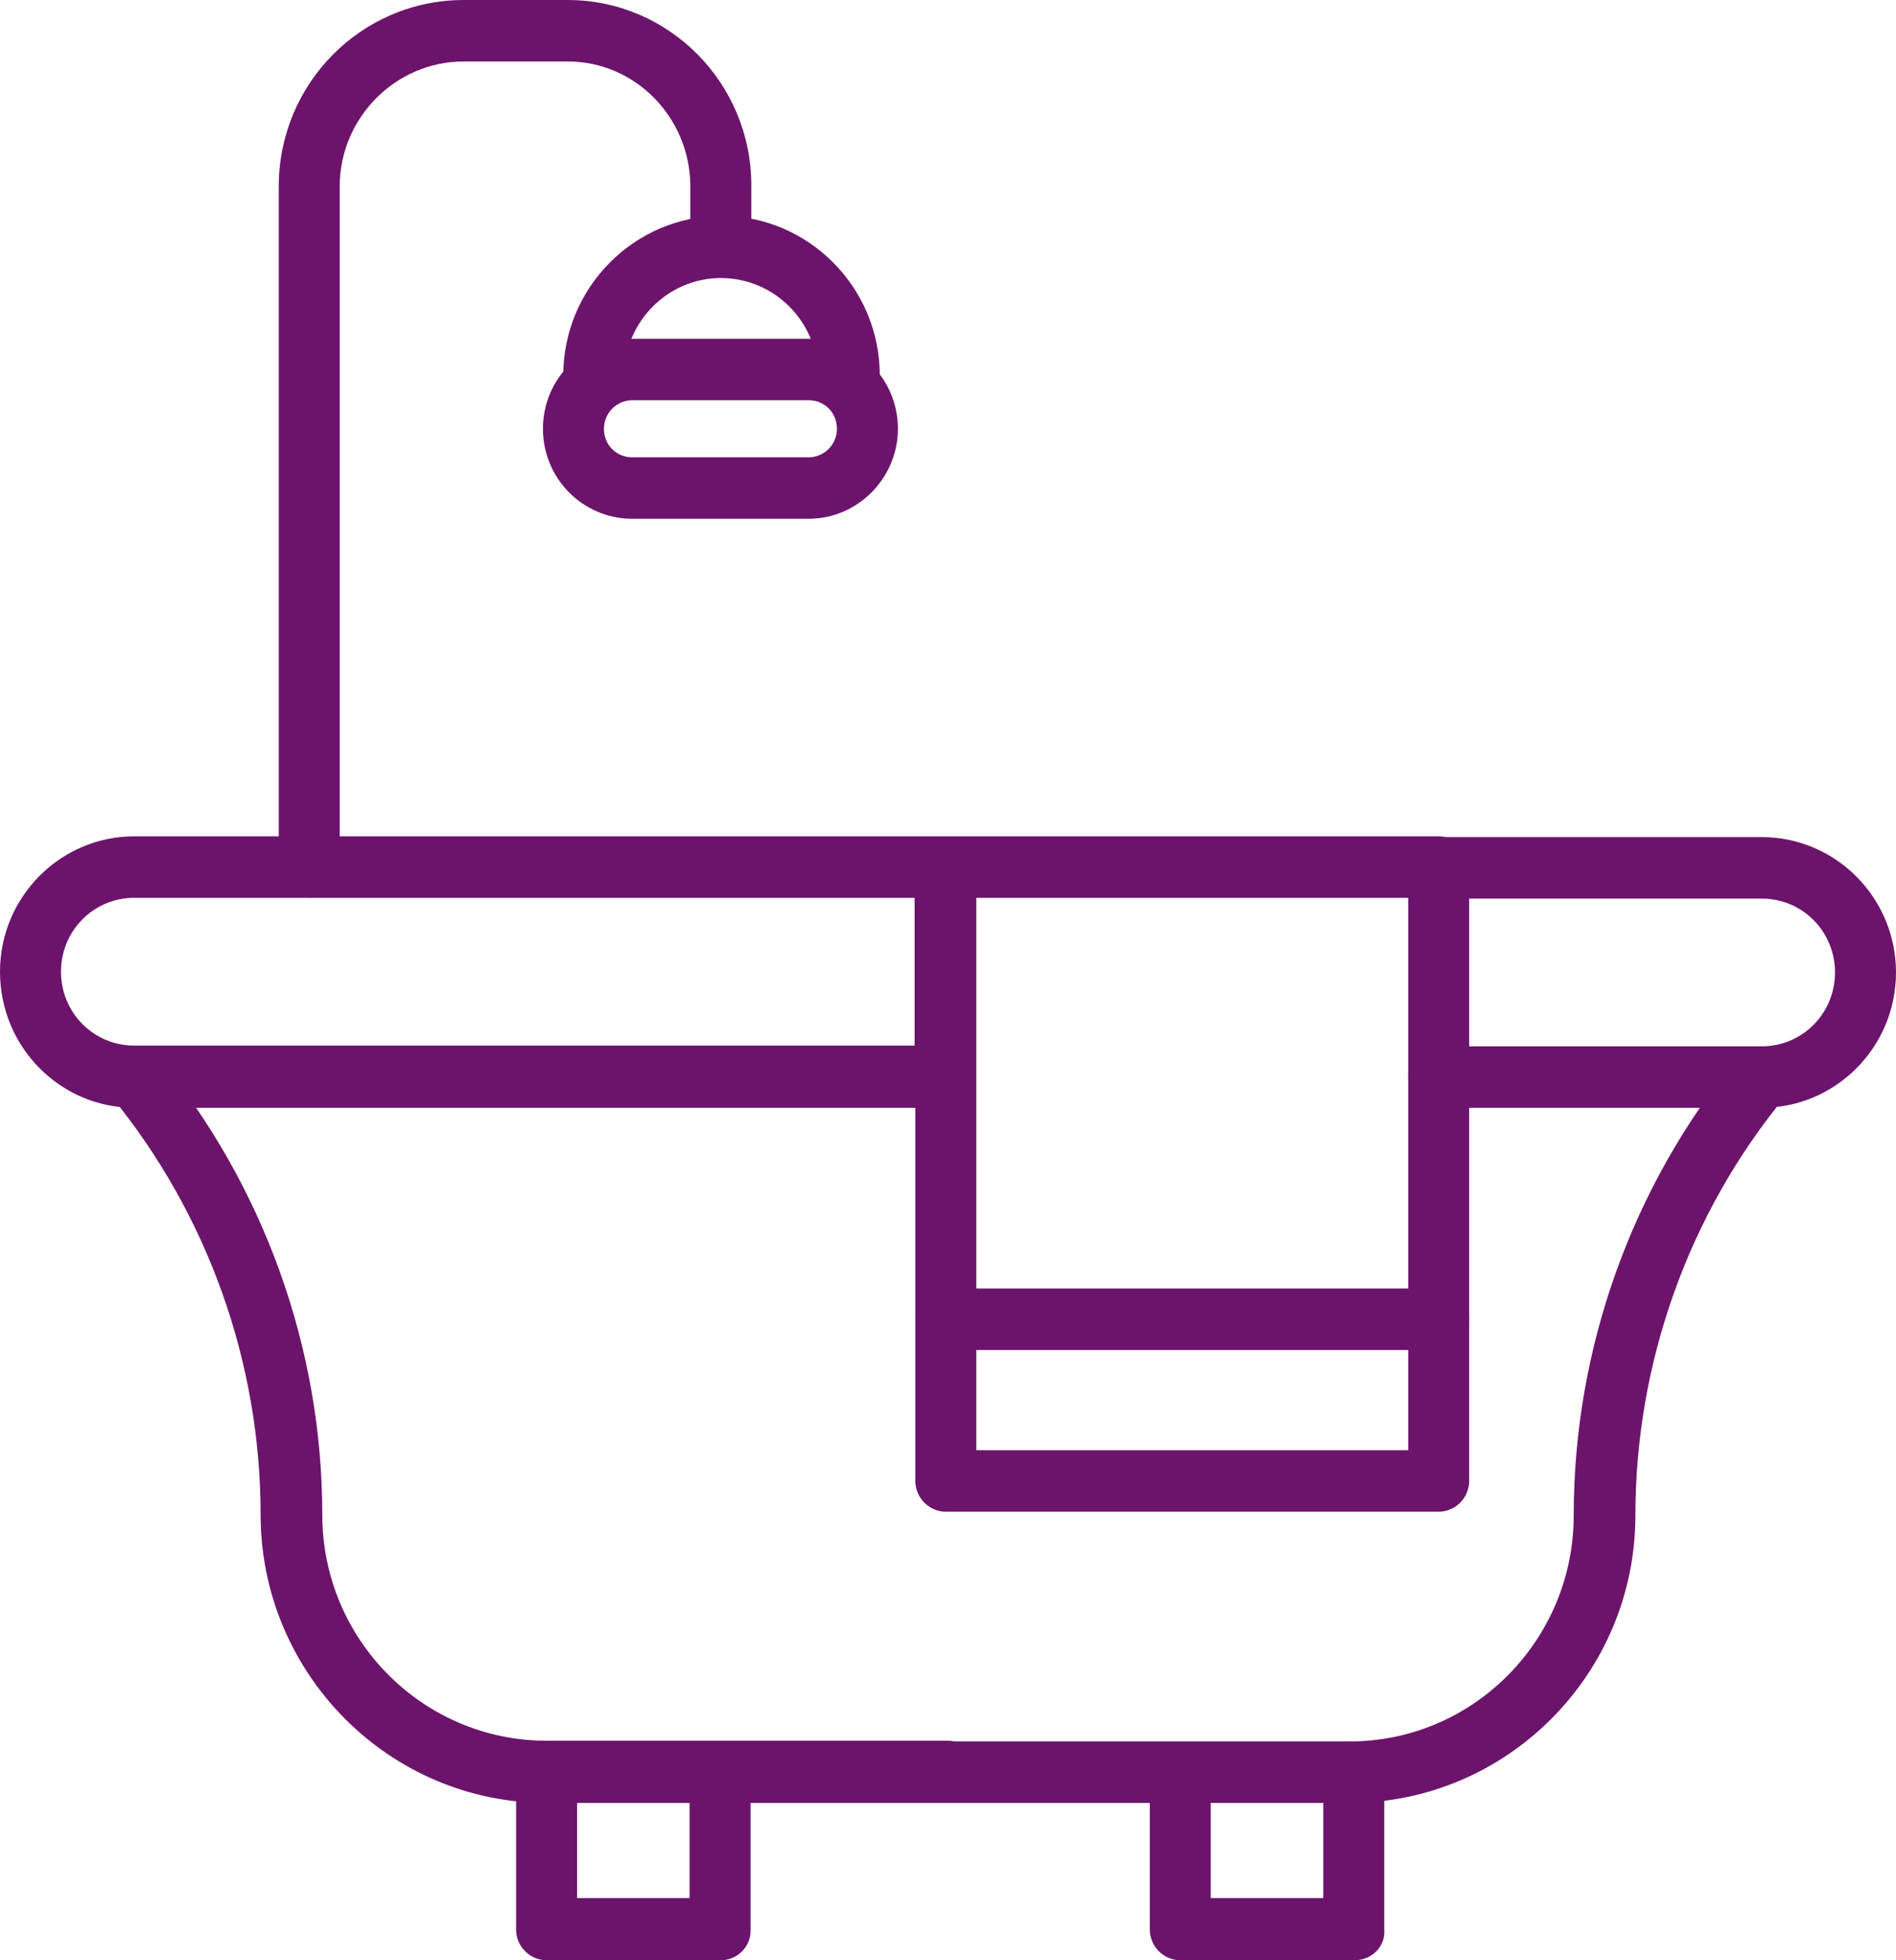 <svg width="60" height="62" viewBox="0 0 60 62" fill="none" xmlns="http://www.w3.org/2000/svg">
<path d="M45.528 47.813H29.931C29.403 47.813 28.966 47.374 28.966 46.841V35.038H4.25C1.907 35.038 0 33.118 0 30.734C0 28.373 1.907 26.452 4.25 26.452H45.528C46.057 26.452 46.493 26.892 46.493 27.424V46.841C46.493 47.374 46.057 47.813 45.528 47.813ZM30.896 45.869H44.563V28.396H30.896V45.869ZM4.25 28.396C2.963 28.396 1.93 29.438 1.93 30.734C1.93 32.03 2.963 33.071 4.25 33.071H28.943V28.396H4.25Z" fill="#6C146B"/>
<path d="M55.75 35.038H45.528C45 35.038 44.563 34.599 44.563 34.066C44.563 33.534 45 33.094 45.528 33.094H55.75C57.037 33.094 58.07 32.053 58.07 30.757C58.07 29.461 57.037 28.42 55.75 28.42H45.528C45 28.42 44.563 27.98 44.563 27.448C44.563 26.915 45 26.476 45.528 26.476H55.75C58.093 26.476 60 28.396 60 30.757C60 33.118 58.093 35.038 55.75 35.038Z" fill="#6C146B"/>
<path d="M30 57.024H17.297C12.312 57.024 8.247 52.928 8.247 47.906C8.247 43.092 6.57 38.394 3.514 34.668C3.17 34.252 3.239 33.627 3.652 33.303C4.066 32.956 4.686 33.025 5.008 33.442C8.338 37.492 10.199 42.63 10.199 47.906C10.199 51.864 13.392 55.057 17.297 55.057H30C30.528 55.057 30.965 55.497 30.965 56.029C30.965 56.562 30.528 57.024 30 57.024Z" fill="#6C146B"/>
<path d="M42.703 57.024H30C29.472 57.024 29.035 56.585 29.035 56.052C29.035 55.52 29.472 55.08 30 55.08H42.703C46.631 55.08 49.801 51.864 49.801 47.929C49.801 42.653 51.639 37.515 54.992 33.442L56.486 34.691C53.43 38.394 51.753 43.115 51.753 47.929C51.753 52.951 47.688 57.024 42.703 57.024Z" fill="#6C146B"/>
<path d="M22.81 62H17.297C16.769 62 16.332 61.56 16.332 61.028V56.052C16.332 55.52 16.769 55.08 17.297 55.08C17.825 55.08 18.262 55.52 18.262 56.052V60.033H21.822V56.052C21.822 55.52 22.259 55.08 22.787 55.08C23.316 55.08 23.752 55.52 23.752 56.052V61.028C23.775 61.56 23.338 62 22.81 62Z" fill="#6C146B"/>
<path d="M42.864 62H37.351C36.822 62 36.386 61.56 36.386 61.028V56.052C36.386 55.52 36.822 55.08 37.351 55.08C37.879 55.08 38.315 55.52 38.315 56.052V60.033H41.876V56.052C41.876 55.52 42.312 55.08 42.841 55.08C43.369 55.08 43.806 55.52 43.806 56.052V61.028C43.851 61.56 43.415 62 42.864 62Z" fill="#6C146B"/>
<path d="M45.528 42.699H29.931C29.403 42.699 28.966 42.259 28.966 41.727C28.966 41.194 29.403 40.755 29.931 40.755H45.528C46.057 40.755 46.493 41.194 46.493 41.727C46.493 42.259 46.057 42.699 45.528 42.699Z" fill="#6C146B"/>
<path d="M9.786 28.396C9.257 28.396 8.821 27.957 8.821 27.424V5.901C8.821 2.638 11.44 0 14.678 0H17.963C21.179 0 23.775 2.638 23.775 5.855V7.799C23.775 8.331 23.338 8.771 22.81 8.771C22.282 8.771 21.845 8.331 21.845 7.799V5.855C21.822 3.703 20.099 1.944 17.963 1.944H14.678C12.519 1.944 10.75 3.726 10.75 5.901V27.424C10.75 27.957 10.314 28.396 9.786 28.396Z" fill="#6C146B"/>
<path d="M26.853 12.867C26.325 12.867 25.888 12.428 25.888 11.896C25.888 10.183 24.51 8.794 22.81 8.794C21.133 8.794 19.755 10.183 19.755 11.872C19.755 12.405 19.319 12.844 18.79 12.844C18.262 12.844 17.825 12.405 17.825 11.872C17.825 9.095 20.077 6.827 22.833 6.827C25.59 6.827 27.841 9.095 27.841 11.872C27.841 12.428 27.404 12.867 26.853 12.867Z" fill="#6C146B"/>
<path d="M25.59 16.408H20.008C18.446 16.408 17.182 15.135 17.182 13.562C17.182 11.988 18.446 10.715 20.008 10.715H25.59C27.152 10.715 28.415 11.988 28.415 13.562C28.415 15.112 27.152 16.408 25.59 16.408ZM20.008 12.659C19.525 12.659 19.112 13.053 19.112 13.562C19.112 14.071 19.502 14.464 20.008 14.464H25.59C26.072 14.464 26.485 14.071 26.485 13.562C26.485 13.053 26.095 12.659 25.59 12.659H20.008Z" fill="#6C146B"/>
</svg>
